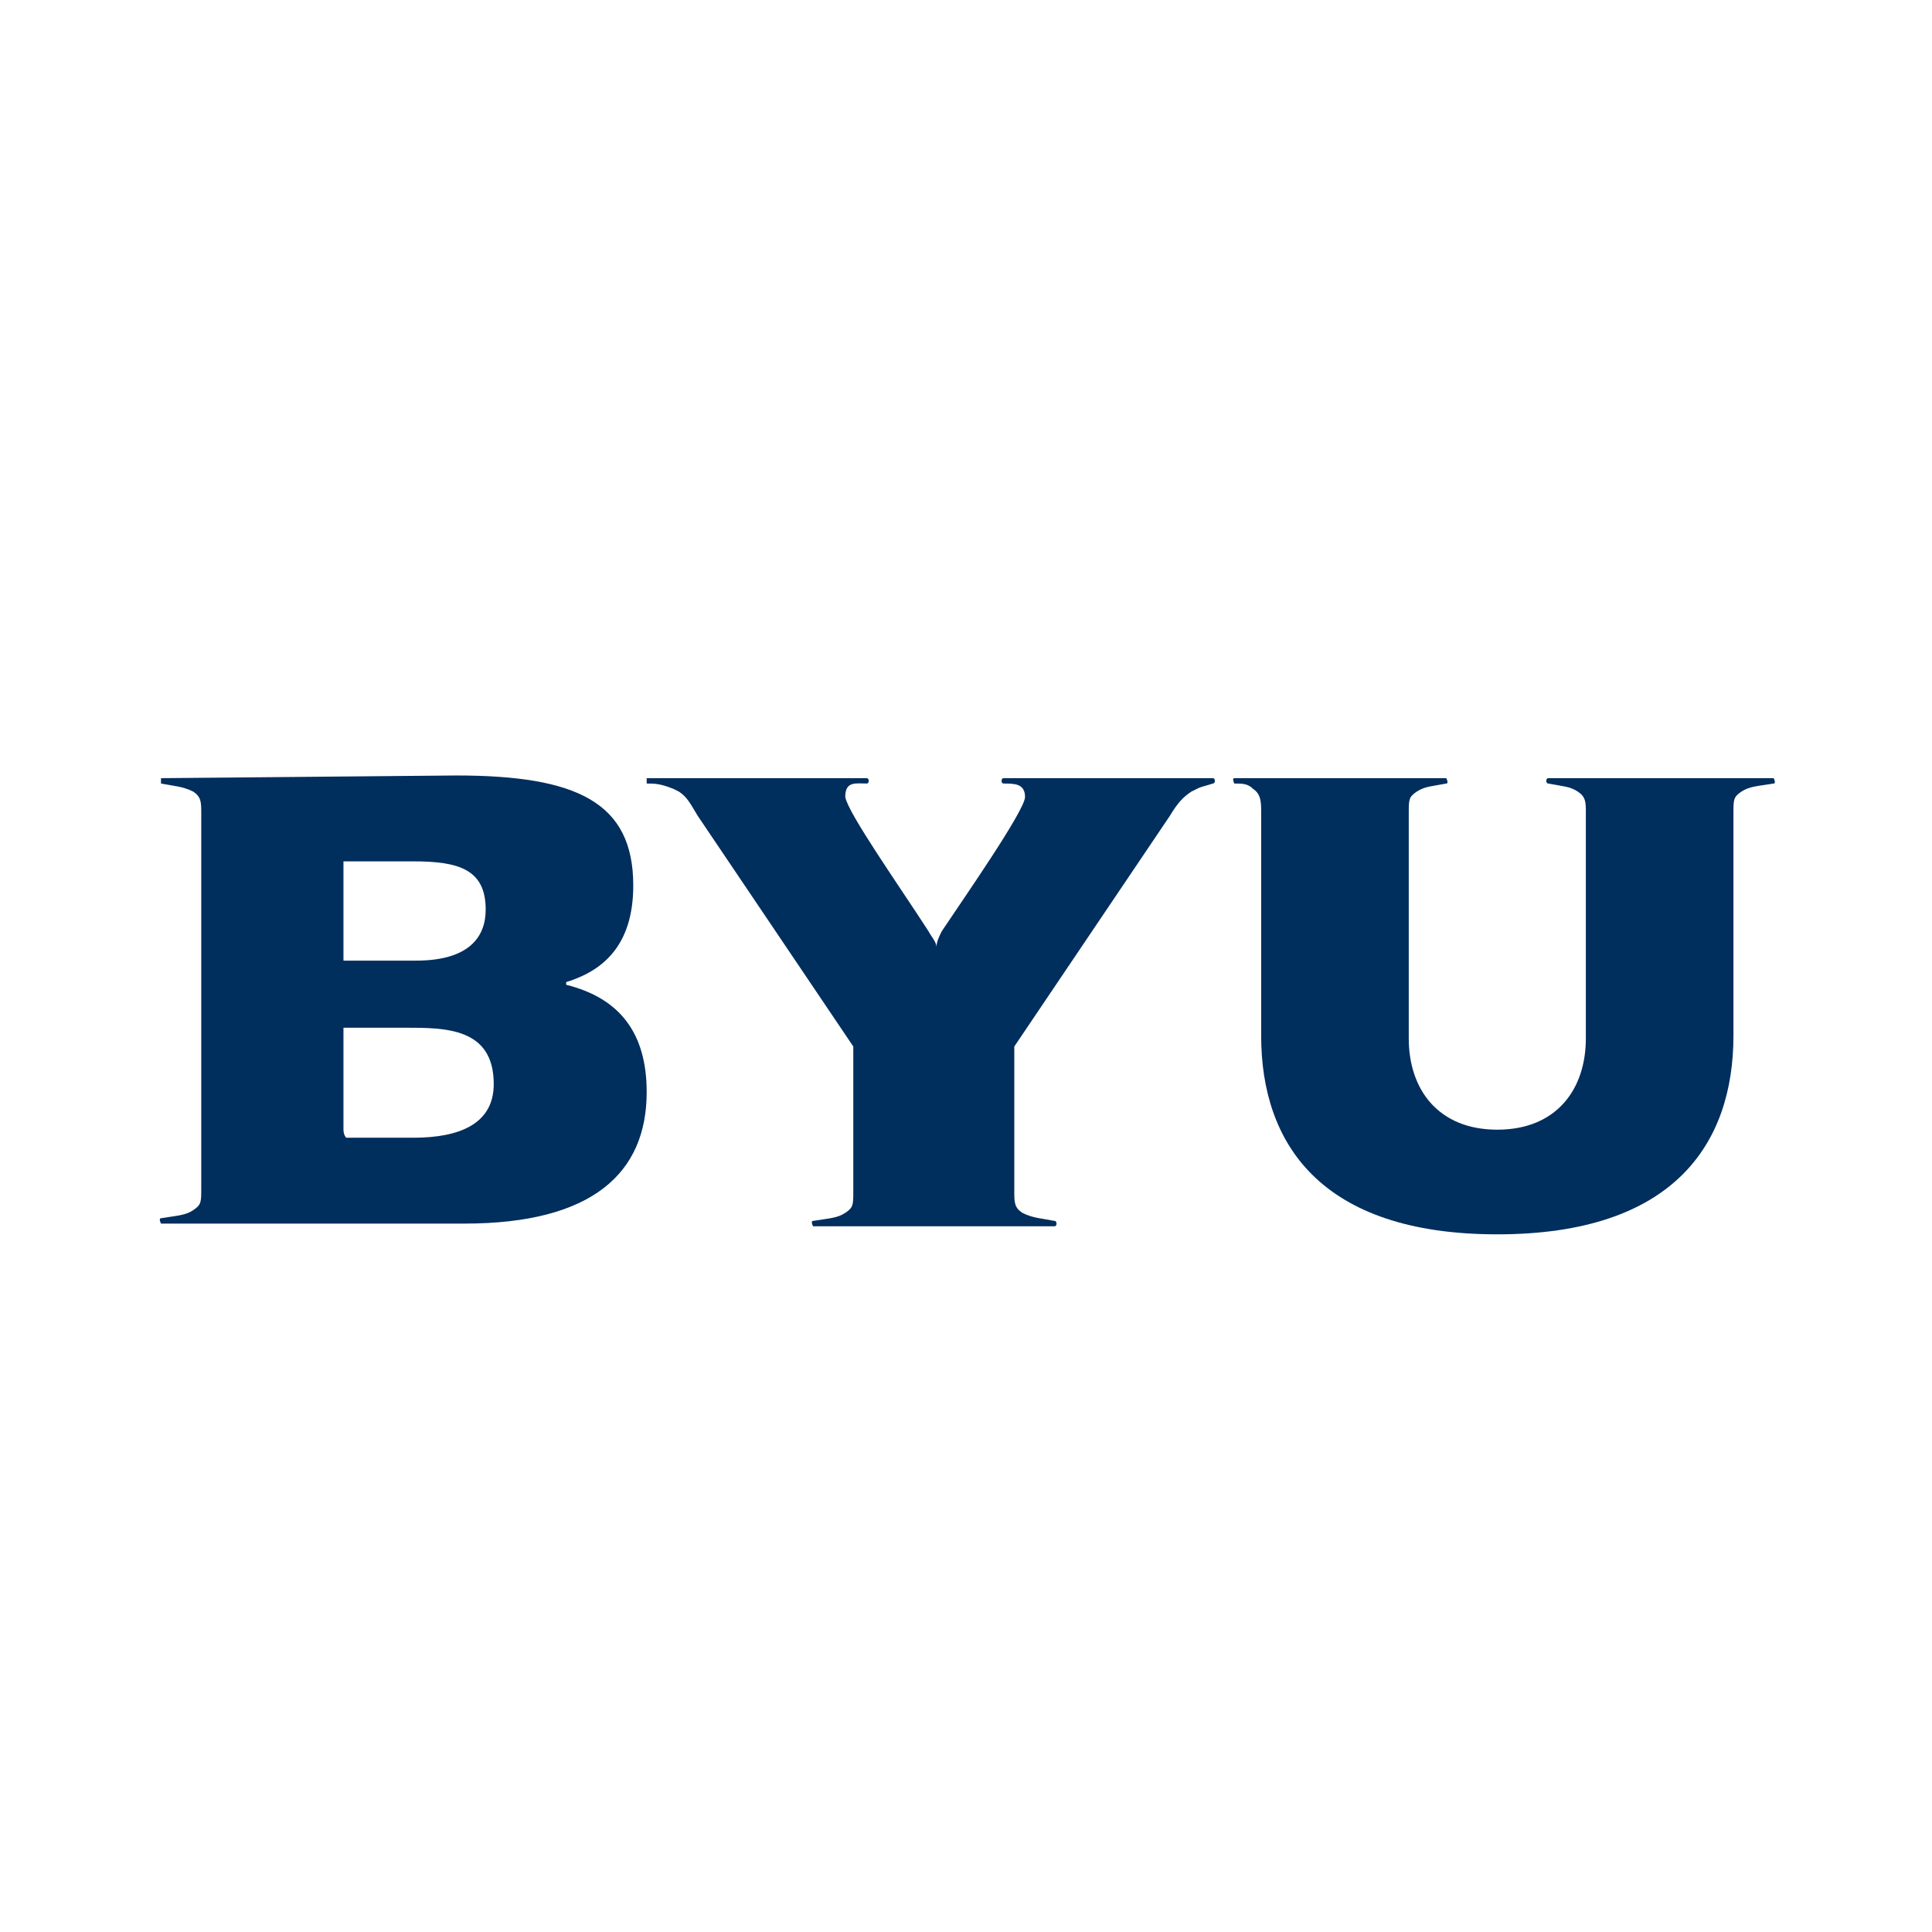 <?xml version="1.0" encoding="utf-8"?>
<!-- Generator: Adobe Illustrator 28.3.0, SVG Export Plug-In . SVG Version: 6.00 Build 0)  -->
<svg version="1.1" id="Layer_1" xmlns="http://www.w3.org/2000/svg" xmlns:xlink="http://www.w3.org/1999/xlink" x="0px" y="0px"
	 viewBox="0 0 72 72" style="enable-background:new 0 0 72 72;" xml:space="preserve">
<style type="text/css">
	.st0{fill:#002E5D;}
</style>
<g id="BYU_Monogram_Navy_00000044168009647637722270000011463488517561821326_">
	<g>
		<path class="st0" d="M12.8,35.4c0-0.2,0-2.1,0-2.9c0-0.2,0-0.4,0-0.4s0.2,0,0.4,0c0.2,0,2.2,0,2.2,0c1.7,0,2.7,0.3,2.7,1.8
			c0,1-0.6,1.9-2.6,1.9c0,0-2.1,0-2.3,0c-0.2,0-0.4,0-0.4,0S12.8,35.6,12.8,35.4z M12.8,42.1c0,0,0-2.4,0-3.4c0-0.2,0-0.4,0-0.4
			s0.2,0,0.4,0c0.2,0,1.9,0,1.9,0c1.5,0,3.3,0,3.3,2.1c0,1.5-1.3,2-3,2c0,0-2.1,0-2.1,0c-0.2,0-0.4,0-0.4,0S12.8,42.3,12.8,42.1z
			 M7.5,30.3l0,14c0,0.5,0,0.6-0.3,0.8c-0.3,0.2-0.6,0.2-1.2,0.3c0,0,0,0,0,0c-0.1,0,0,0.2,0,0.2c0,0,11.3,0,11.3,0
			c4.8,0,6.8-1.9,6.8-4.9c0-2.2-1-3.5-3-4c0,0,0-0.1,0-0.1c1.3-0.4,2.5-1.3,2.5-3.6c0-3.1-2.1-4.1-6.6-4.1L6,29C6,29,6,29.2,6,29.2
			c0,0,0,0,0,0c0.5,0.1,0.8,0.1,1.2,0.3C7.5,29.7,7.5,29.9,7.5,30.3z"/>
		<path class="st0" d="M64.6,30.3c0-0.5,0-0.6,0.3-0.8c0.3-0.2,0.6-0.2,1.2-0.3c0,0,0,0,0,0c0.1,0,0-0.2,0-0.2l-8.4,0
			c-0.1,0-0.1,0.2,0,0.2c0,0,0,0,0,0c0.5,0.1,0.8,0.1,1.1,0.3c0.3,0.2,0.3,0.4,0.3,0.8v8.4c0,1.9-1.1,3.4-3.3,3.4
			c-2.2,0-3.3-1.5-3.3-3.4l0-8.4c0-0.5,0-0.6,0.3-0.8c0.3-0.2,0.6-0.2,1.1-0.3c0,0,0,0,0,0c0.1,0,0-0.2,0-0.2L46,29
			c-0.1,0,0,0.2,0,0.2c0,0,0,0,0,0c0.3,0,0.5,0,0.7,0.2c0.3,0.2,0.3,0.5,0.3,0.9v8.3c0,4,2.2,7.4,8.8,7.4c6.6,0,8.8-3.4,8.8-7.4
			V30.3z"/>
		<path class="st0" d="M39.3,45.7c0.1,0,0.1-0.2,0-0.2c0,0,0,0,0,0c-0.5-0.1-0.8-0.1-1.2-0.3c-0.3-0.2-0.3-0.4-0.3-0.8V39l5.8-8.6
			c0.3-0.5,0.5-0.7,0.8-0.9c0,0,0.2-0.1,0.2-0.1c0.2-0.1,0.3-0.1,0.6-0.2c0,0,0,0,0,0c0.1,0,0.1-0.2,0-0.2l-7.8,0
			c-0.1,0-0.1,0.2,0,0.2c0,0,0,0,0,0c0.4,0,0.8,0,0.8,0.5c0,0.5-2.3,3.8-3.1,5c-0.1,0.2-0.2,0.4-0.2,0.6c0-0.2-0.2-0.4-0.3-0.6
			c-1.1-1.7-3-4.4-3.1-5c0-0.6,0.4-0.5,0.8-0.5c0,0,0,0,0,0c0.1,0,0.1-0.2,0-0.2l-8.2,0c0,0,0,0.2,0,0.2c0,0,0,0,0,0
			c0.3,0,0.5,0,1,0.2c0,0,0.2,0.1,0.2,0.1c0.3,0.2,0.4,0.4,0.7,0.9l5.8,8.6l0,5.4c0,0.5,0,0.6-0.3,0.8c-0.3,0.2-0.6,0.2-1.2,0.3
			c0,0,0,0,0,0c-0.1,0,0,0.2,0,0.2H39.3z"/>
	</g>
</g>
</svg>
